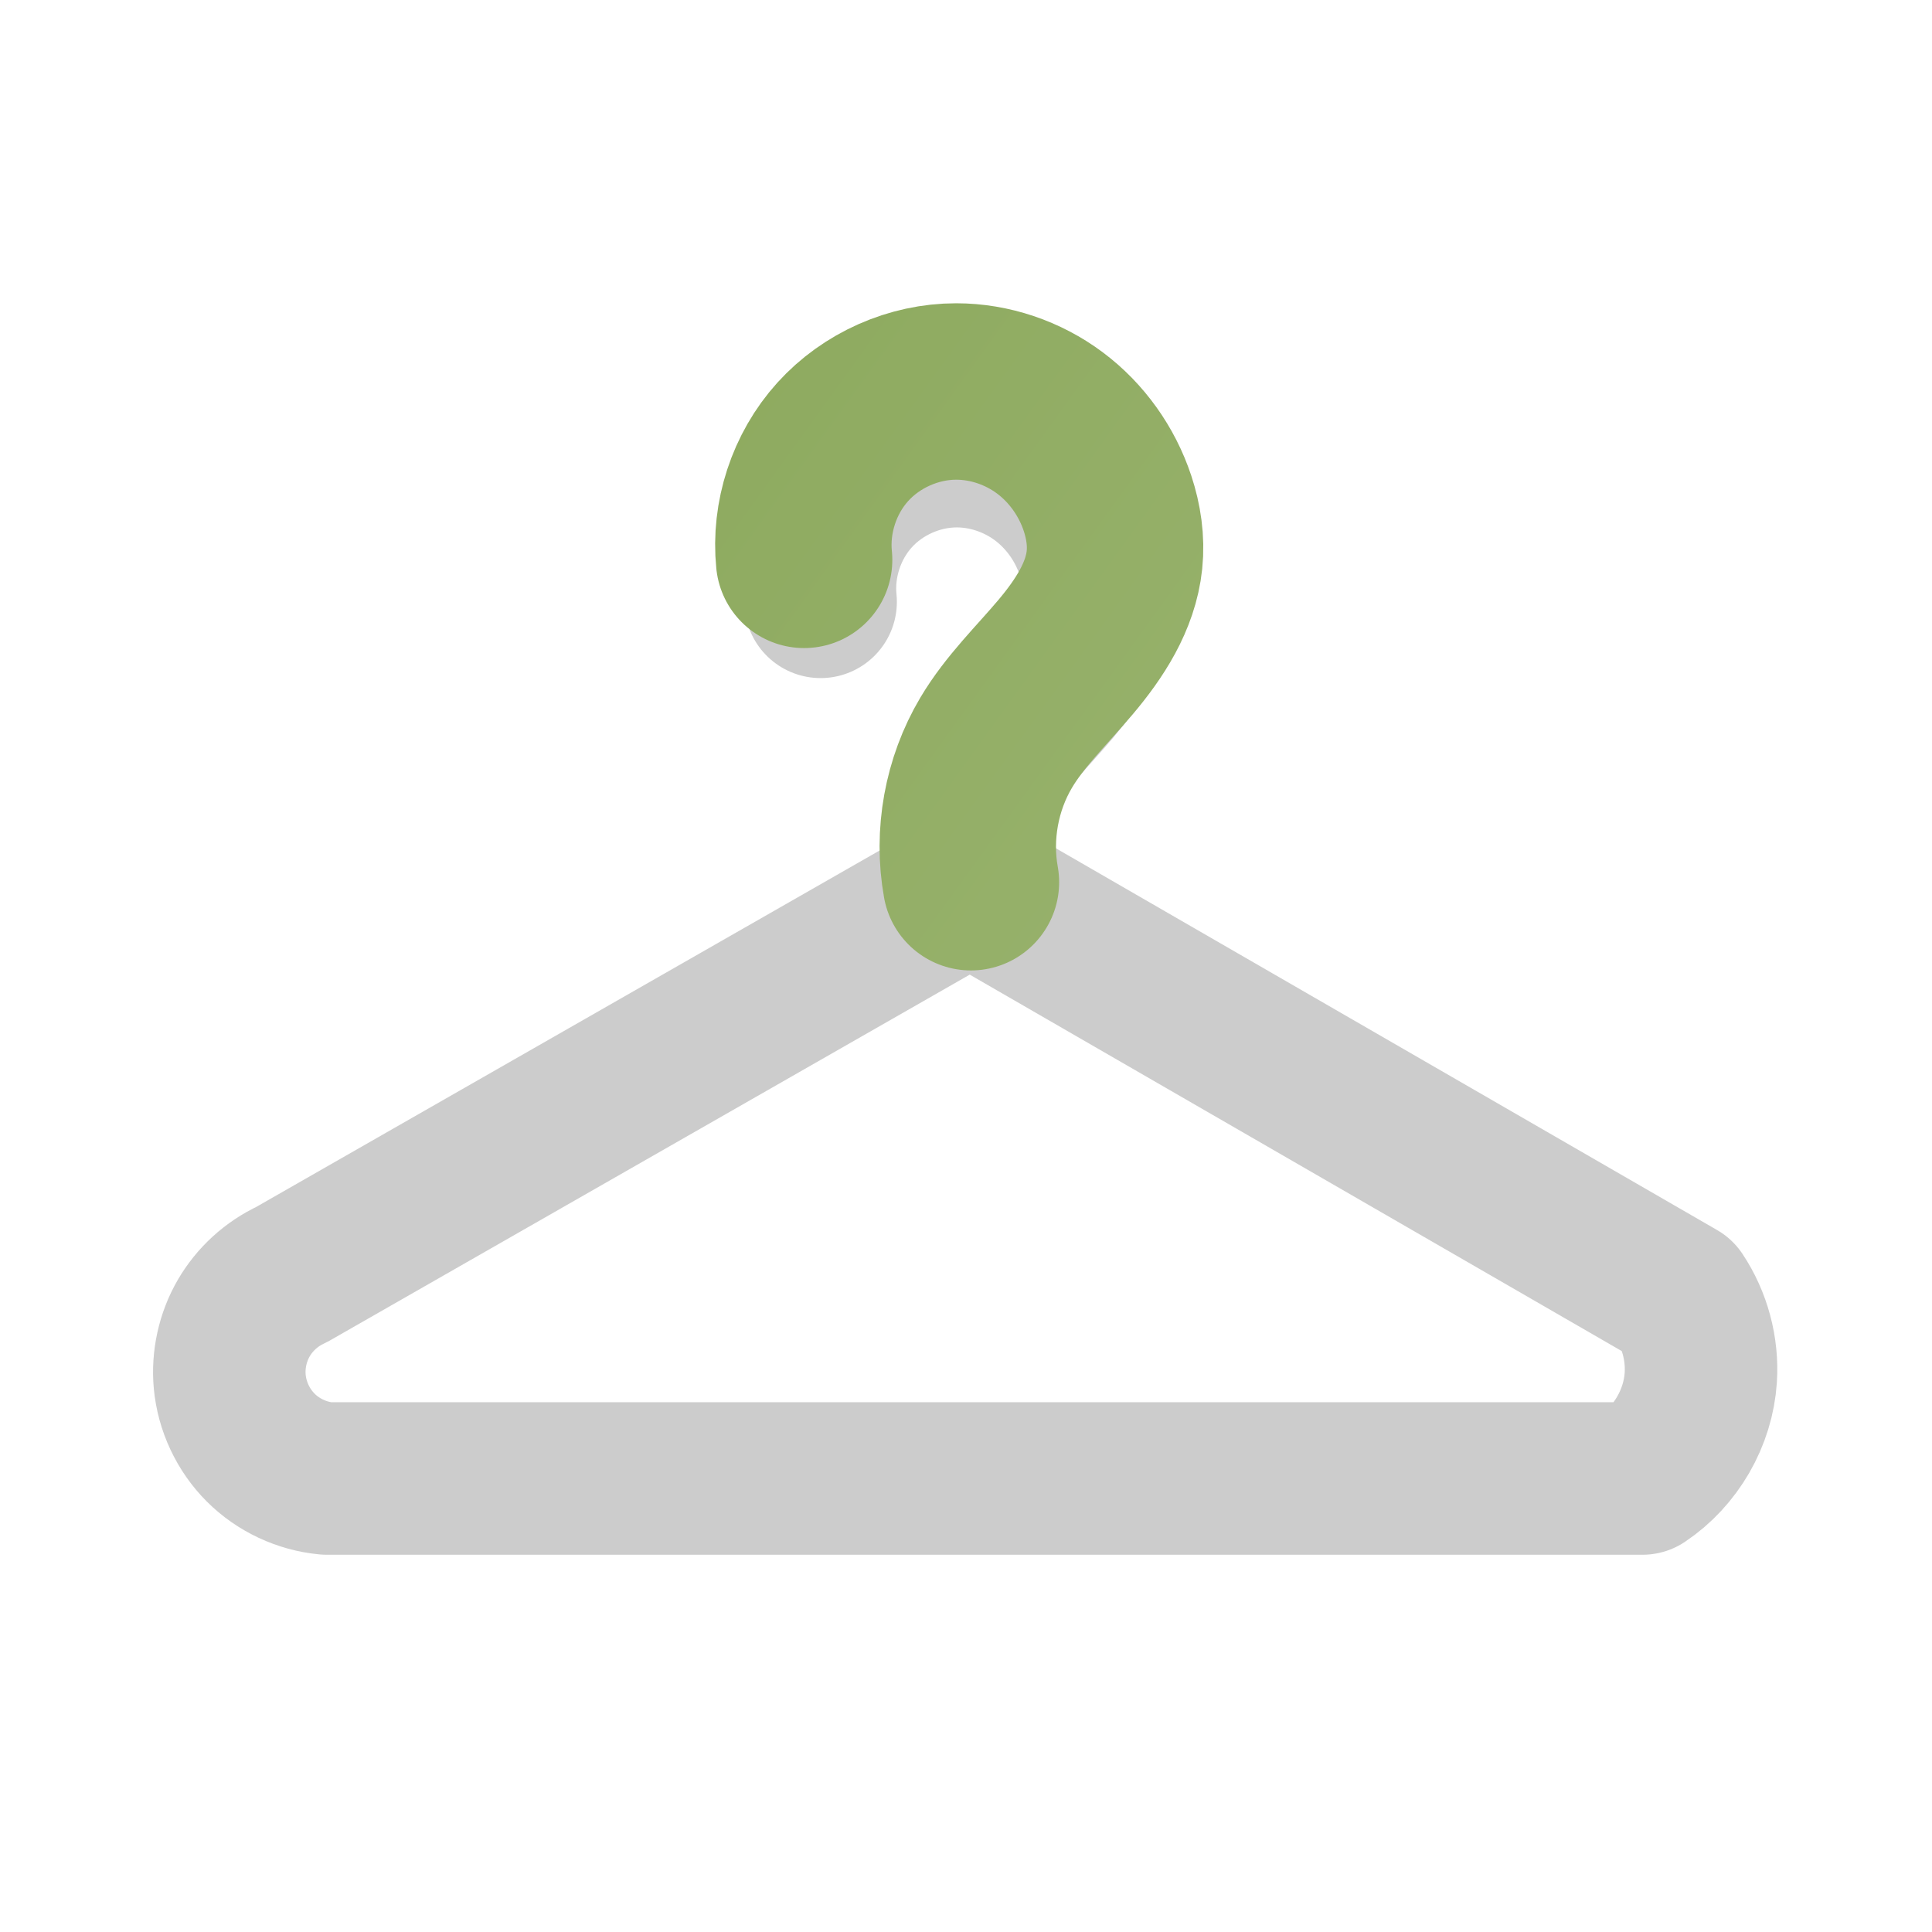 <svg id="svg2" xmlns:rdf="http://www.w3.org/1999/02/22-rdf-syntax-ns#" xmlns="http://www.w3.org/2000/svg" viewBox="0 0 160 160" height="160" width="160" version="1.1" xmlns:cc="http://creativecommons.org/ns#" xmlns:xlink="http://www.w3.org/1999/xlink" xmlns:dc="http://purl.org/dc/elements/1.1/">
 <title id="title4420">Software Boutique</title>
 <defs id="defs4">
  <linearGradient id="linearGradient4316">
   <stop id="stop4318" style="stop-color:#87a556" offset="0"/>
   <stop id="stop4320" style="stop-color:#a3bb7c" offset="1"/>
  </linearGradient>
  <linearGradient id="linearGradient4322" y2="1027.4" xlink:href="#linearGradient4316" gradientUnits="userSpaceOnUse" y1="916.79" x2="155.77" x1="2.532"/>
  <linearGradient id="linearGradient4328" y2="1027.4" xlink:href="#linearGradient4316" gradientUnits="userSpaceOnUse" y1="916.79" gradientTransform="matrix(4.872 0 0 4.872 23.901 -4095.9)" x2="155.77" x1="2.532"/>
  <filter id="filter4416" style="color-interpolation-filters:sRGB" height="1.292" width="1.204" y="-.146" x="-.102">
   <feGaussianBlur id="feGaussianBlur4418" stdDeviation="6.145"/>
  </filter>
 </defs>
 <g id="layer1" transform="matrix(.205 0 0 .205 -.413 -55.492)">
  <g id="g4312-2" style="opacity:.2;filter:url(#filter4416);stroke:#000000;stroke-width:15" transform="matrix(4.107 0 0 4.107 65.836 -3333)">
   <path id="path4242-2" style="stroke-linejoin:round;stroke:#000000;stroke-linecap:round;stroke-width:15;fill:none" d="m65.179 936.65c-.38-3.732.888-7.603 3.403-10.386 2.515-2.784 6.238-4.436 9.989-4.435 2.949.001 5.882 1.001 8.245 2.766 2.362 1.765 4.146 4.282 5.073 7.081.529 1.598.785 3.3.611 4.974-.335 3.223-2.21 6.077-4.298 8.555-2.088 2.478-4.46 4.752-6.115 7.538-2.172 3.655-2.976 8.101-2.222 12.286"/>
   <path id="path4264-7" style="stroke-linejoin:round;stroke:#000000;stroke-linecap:round;stroke-width:15;fill:none" d="m79.865 964.67 69.742 40.266c1.563 2.343 2.33 5.206 2.148 8.016-.256 3.951-2.439 7.732-5.733 9.929h-129.43c-2.428-.222-4.768-1.317-6.492-3.042s-2.82-4.064-3.042-6.492c-.196-2.149.289-4.355 1.368-6.224 1.079-1.869 2.747-3.392 4.706-4.296z"/>
  </g>
  <g id="Shadow" style="stroke:url(#linearGradient4322);stroke-width:15" transform="matrix(.942 0 0 .942 5.238 56.864)">
   <path id="Hook" style="stroke-linejoin:round;stroke:url(#linearGradient4328);stroke-linecap:round;stroke-width:75.659;fill:none" d="m341.42 467.09c-1.852-18.182 4.327-37.038 16.58-50.598 12.253-13.56 30.388-21.612 48.665-21.606 14.367.005 28.656 4.876 40.165 13.476 11.509 8.6 20.2 20.859 24.714 34.498 2.576 7.783 3.822 16.075 2.975 24.229-1.63 15.702-10.767 29.603-20.939 41.676-10.172 12.072-21.727 23.15-29.791 36.722-10.579 17.806-14.498 39.467-10.826 59.851"/>
   <path id="Hanger" style="stroke-linejoin:round;stroke:url(#linearGradient4328);stroke-linecap:round;stroke-width:75.659;fill:none" d="m412.97 603.6 339.76 196.16c7.612 11.413 11.35 25.361 10.464 39.051-1.246 19.248-11.881 37.668-27.927 48.371h-630.48c-11.83-1.079-23.226-6.418-31.626-14.818-8.4-8.4-13.74-19.796-14.818-31.626-.955-10.469 1.407-21.215 6.663-30.319 5.256-9.104 13.382-16.522 22.925-20.93z"/>
  </g>
 </g>
</svg>
